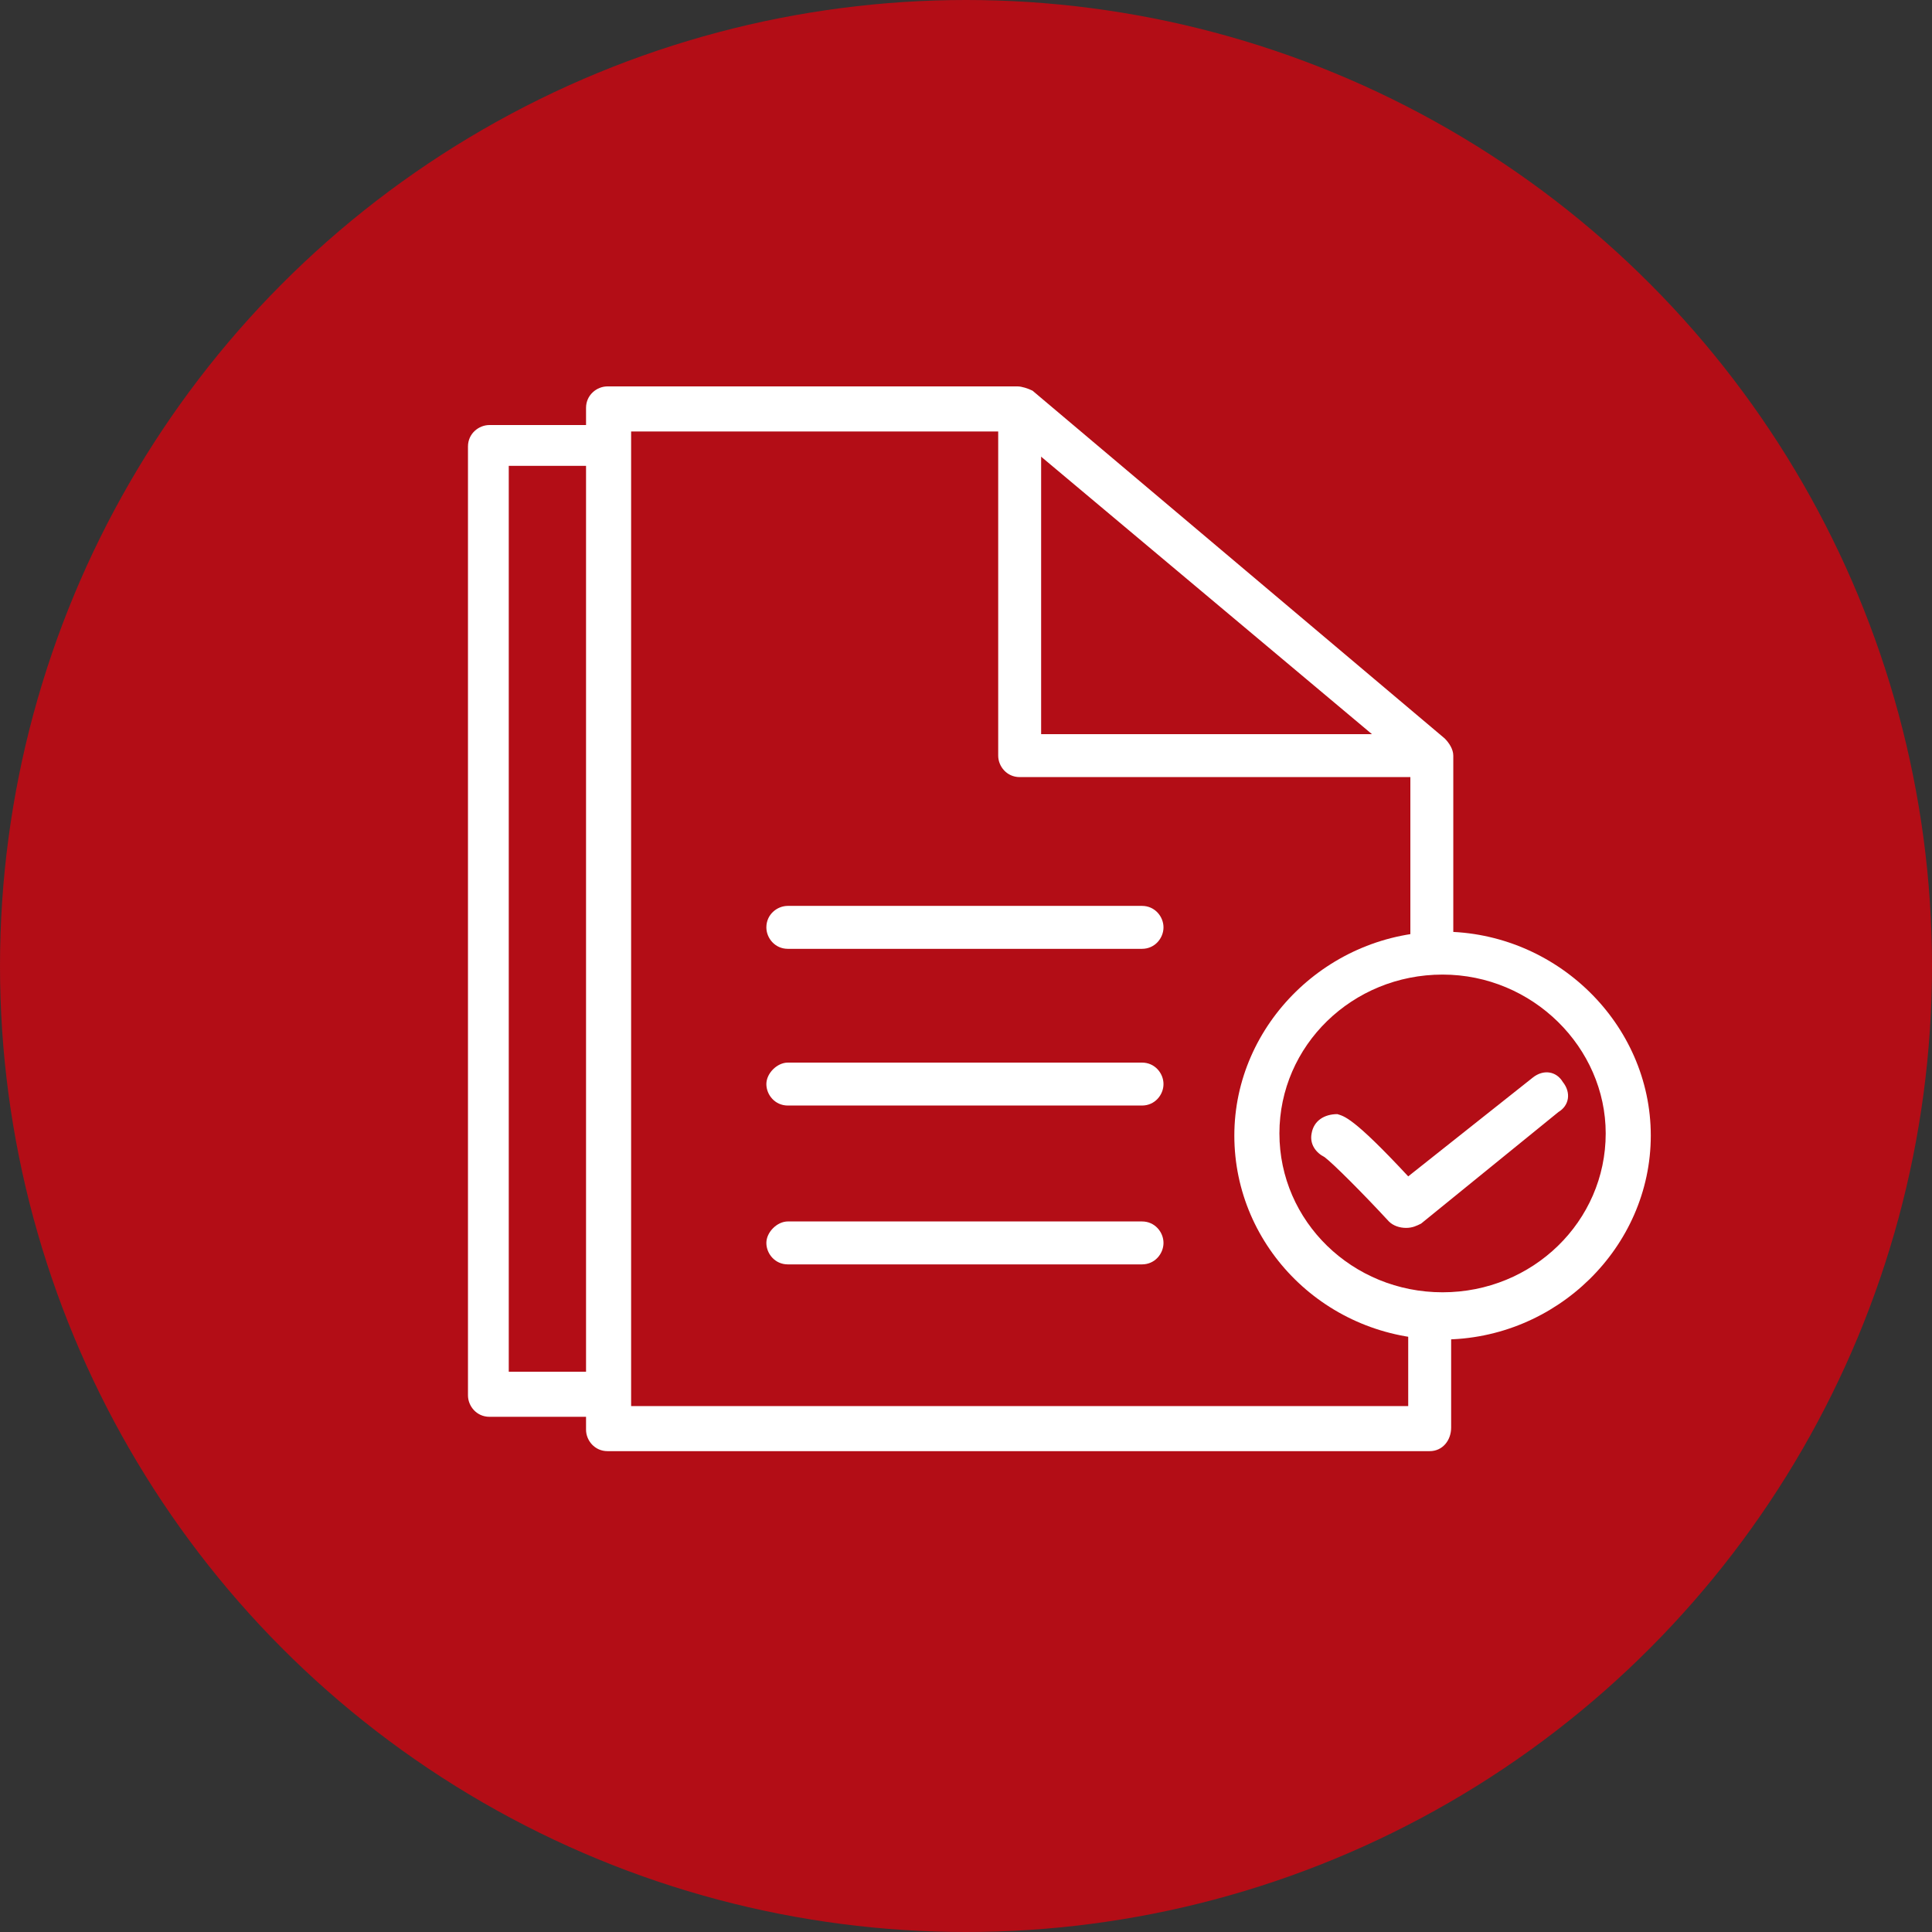 <?xml version="1.0" encoding="utf-8"?>
<!-- Generator: Adobe Illustrator 19.2.0, SVG Export Plug-In . SVG Version: 6.00 Build 0)  -->
<svg version="1.1" id="Capa_1" xmlns="http://www.w3.org/2000/svg" xmlns:xlink="http://www.w3.org/1999/xlink" x="0px" y="0px"
	 viewBox="0 0 90 90" style="enable-background:new 0 0 90 90;" xml:space="preserve">
<rect x="0" y="0" width="90" height="90" fill="#333333" stroke="none"/>
<style type="text/css">
	.st0{fill:#B30D16;}
	.st1{fill:#FFFFFF;}
</style>
<circle class="st0" cx="45" cy="45" r="45"/>
<g>
	<path class="st1" d="M65.5,57.2c-0.3,0-0.6-0.1-0.8-0.3c-1.2-1.3-2.6-2.7-3-3c-0.4-0.2-0.7-0.6-0.6-1.1c0.1-0.6,0.6-0.9,1.2-0.9
		c0.3,0.1,0.7,0.1,3.3,2.9l5.8-4.6c0.5-0.4,1.1-0.3,1.4,0.2c0.4,0.5,0.3,1.1-0.2,1.4L66.2,57C66,57.1,65.8,57.2,65.5,57.2z"/>
	<path class="st1" d="M67.2,62.4c-5.4,0-9.7-4.3-9.7-9.5c0-5.2,4.4-9.5,9.7-9.5s9.7,4.3,9.7,9.5C76.9,58.1,72.5,62.4,67.2,62.4z
		 M67.2,45.4c-4.2,0-7.6,3.3-7.6,7.4c0,4.1,3.4,7.4,7.6,7.4s7.6-3.3,7.6-7.4C74.8,48.8,71.4,45.4,67.2,45.4z"/>
	<path class="st1" d="M66.6,67.6H28.3c-0.6,0-1-0.5-1-1V19c0-0.6,0.5-1,1-1h19.1c0.2,0,0.5,0.1,0.7,0.2l19.2,16.2
		c0.2,0.2,0.4,0.5,0.4,0.8v9c0,0.6-0.5,1-1,1c-0.6,0-1-0.5-1-1v-8.5L47.1,20.1H29.4v45.4h36.2v-4c0-0.6,0.5-1,1-1c0.6,0,1,0.5,1,1v5
		C67.6,67.1,67.2,67.6,66.6,67.6z"/>
	<path class="st1" d="M28.6,63.9h-4.9V21.7h4.4c0-0.6,0-1.3,0-1.9h-5.3c-0.5,0-1,0.4-1,1v44.2c0,0.5,0.4,1,1,1h6
		C28.7,65.2,28.7,64.6,28.6,63.9z"/>
	<path class="st1" d="M66.6,36.2H47.5c-0.6,0-1-0.5-1-1V20.1c0-0.6,0.5-1,1-1s1,0.5,1,1v14.1h18.1c0.6,0,1,0.5,1,1
		C67.6,35.8,67.2,36.2,66.6,36.2z"/>
	<path class="st1" d="M53.2,44.2H36.7c-0.6,0-1-0.5-1-1c0-0.6,0.5-1,1-1h16.5c0.6,0,1,0.5,1,1C54.2,43.7,53.8,44.2,53.2,44.2z"/>
	<path class="st1" d="M53.2,51.5H36.7c-0.6,0-1-0.5-1-1s0.5-1,1-1h16.5c0.6,0,1,0.5,1,1S53.8,51.5,53.2,51.5z"/>
	<path class="st1" d="M53.2,58.9H36.7c-0.6,0-1-0.5-1-1s0.5-1,1-1h16.5c0.6,0,1,0.5,1,1S53.8,58.9,53.2,58.9z"/>
</g>
</svg>
